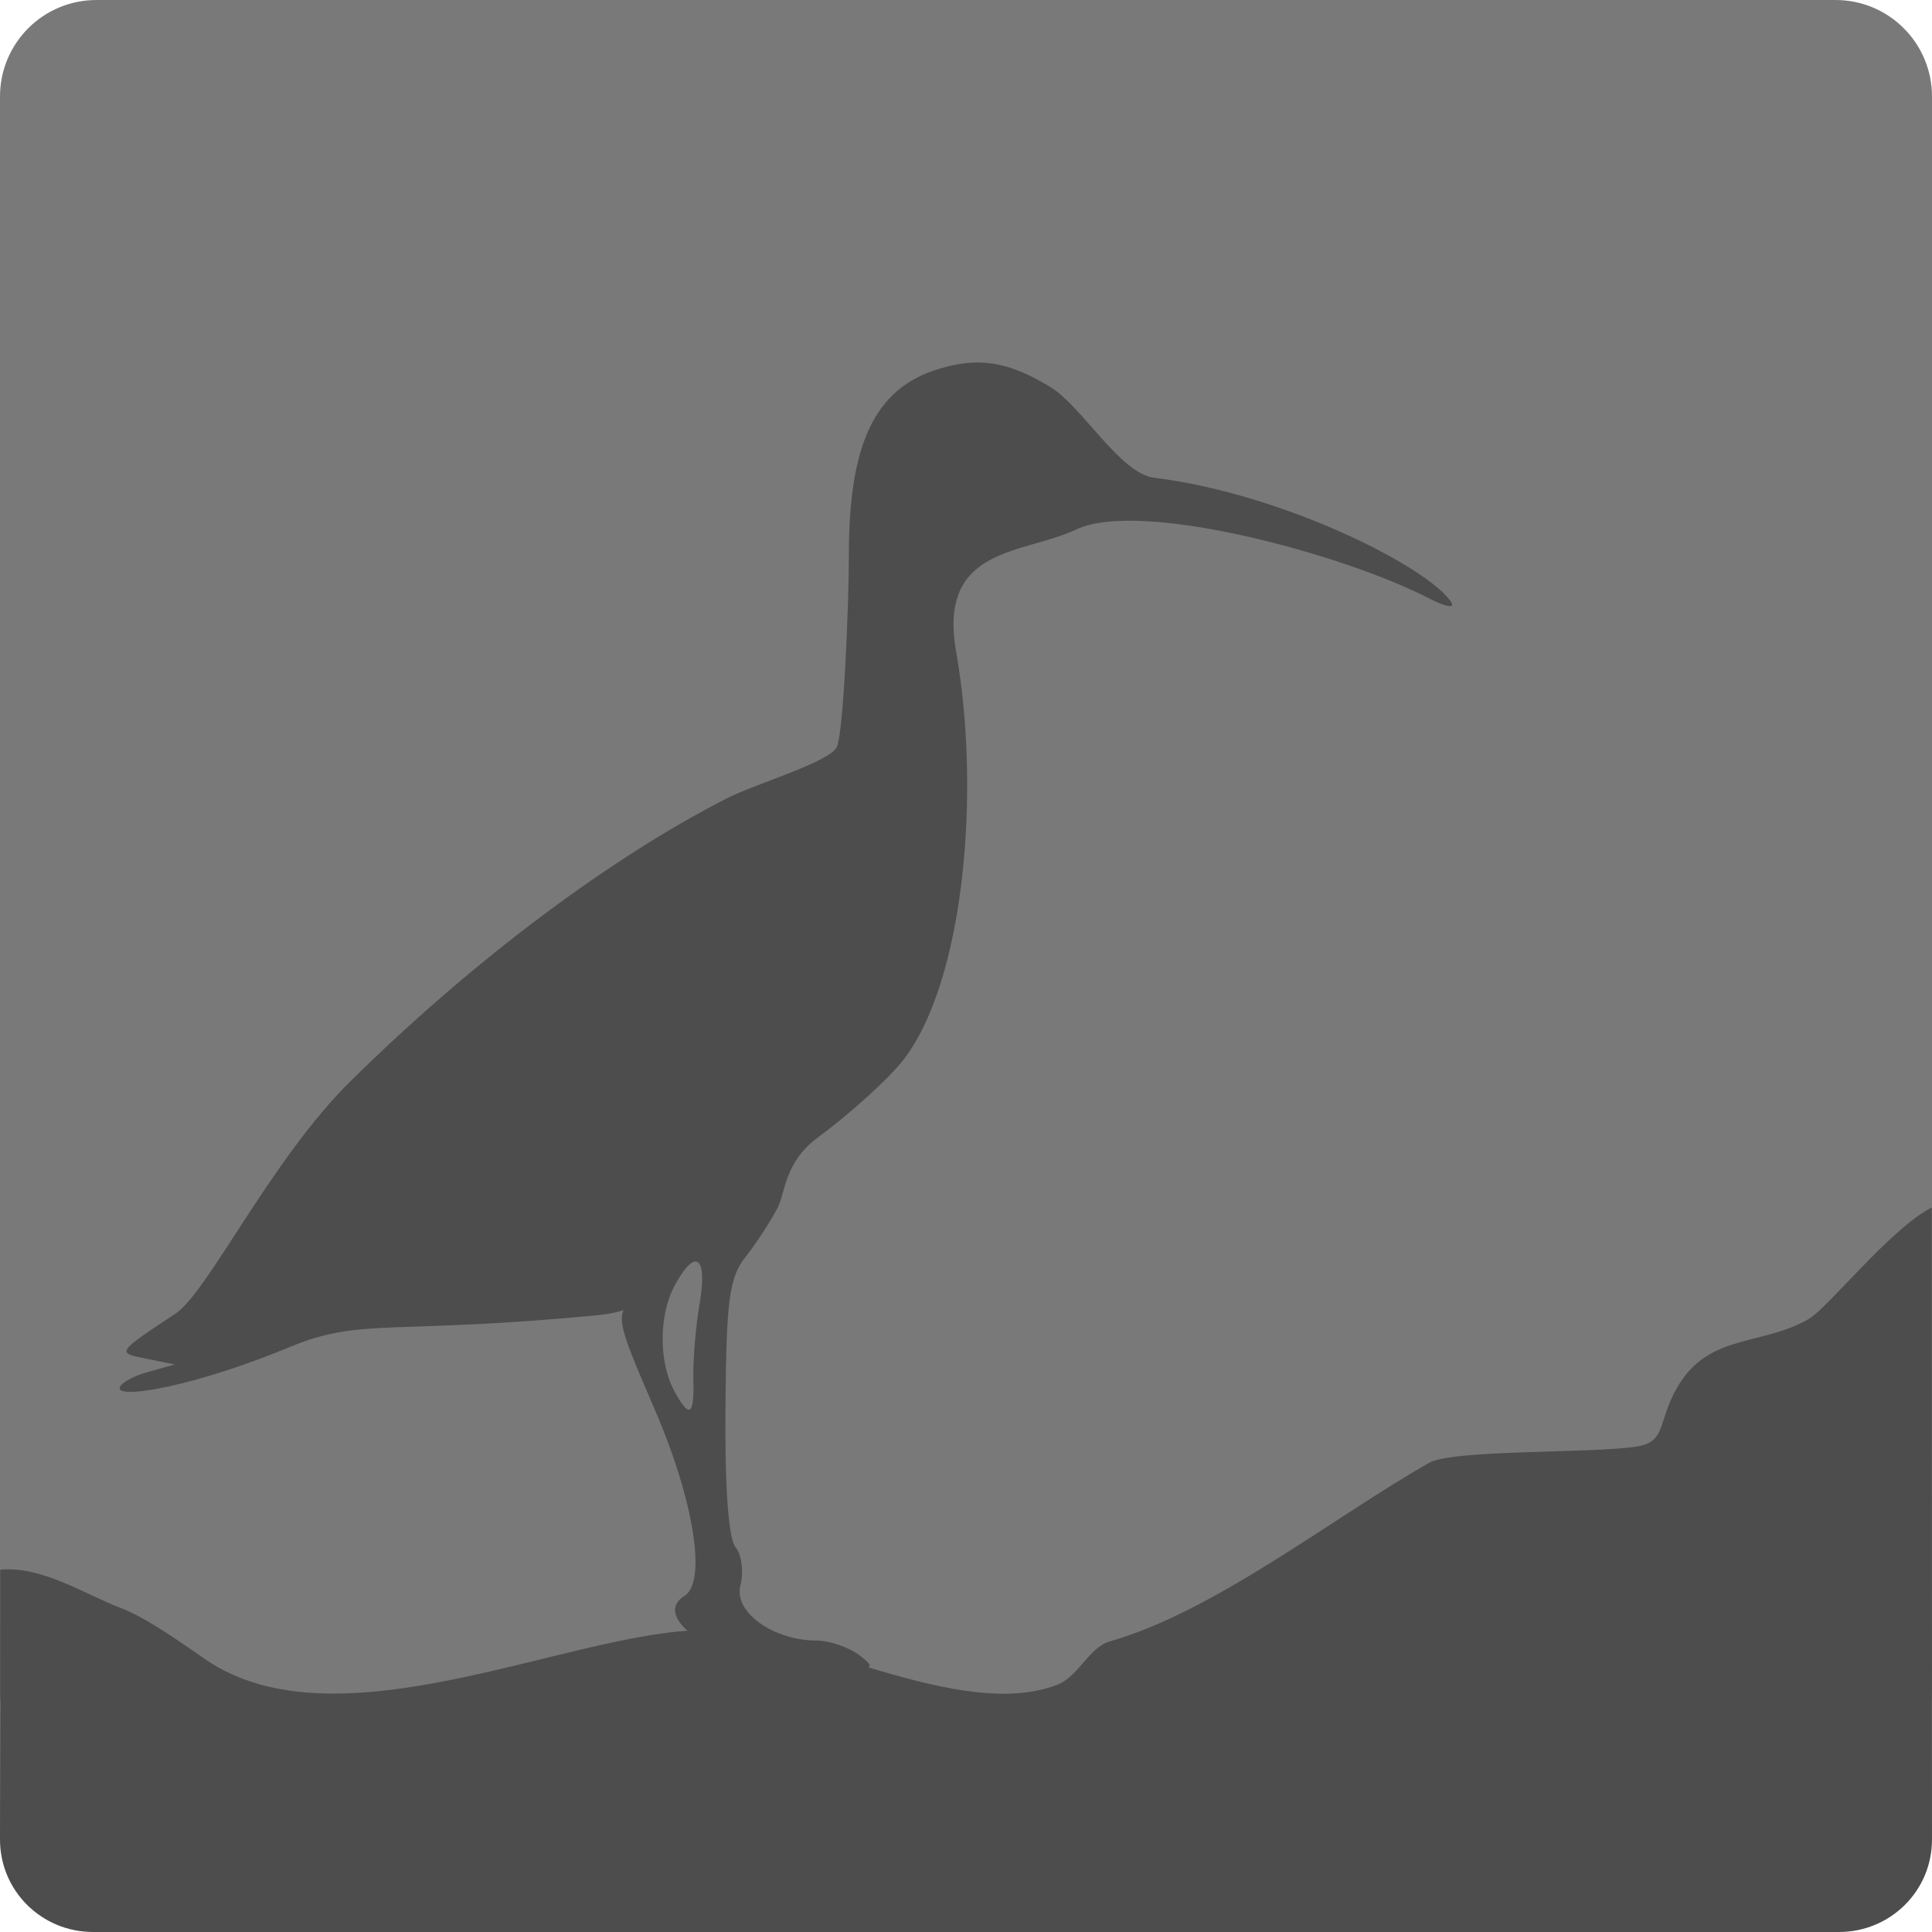 <svg xmlns="http://www.w3.org/2000/svg" width="16" height="16" version="1">
 <path style="fill:#797979" d="M 16,14 16,0.8 C 16,0.357 15.643,0 15.2,0 L 0.8,0 C 0.357,0 0,0.357 0,0.8 L 0,14 c 0,0.443 0.357,0.8 0.8,0.8 l 14.4,0 c 0.443,0 0.8,-0.357 0.8,-0.8 z"/>
 <path style="fill:#4d4d4d" d="M 0,15.234 C 0,15.66 0.345,16 0.771,16 L 15.229,16 C 15.655,16 16,15.66 16,15.234 L 15.998,10 c -0.334,0.167 -0.864,0.835 -1.018,0.923 -0.433,0.247 -0.892,0.098 -1.145,0.676 -0.094,0.214 -0.064,0.344 -0.272,0.379 C 13.2,12.04 12,12 11.826,12.12 11.034,12.571 10.062,13.345 9.189,13.594 9.022,13.641 8.927,13.888 8.755,13.953 7.942,14.262 6.676,13.5 5.837,13.5 4.739,13.5 2.8,14.5 1.699,13.741 1.506,13.608 1.216,13.398 0.993,13.314 0.716,13.209 0.337,12.963 0.002,13 Z"/>
 <path style="fill:#4d4d4d" d="M 5.937,13.66 C 5.584,13.486 5.514,13.312 5.668,13.217 5.855,13.101 5.748,12.427 5.421,11.67 5.1,10.925 5.096,10.902 5.244,10.737 5.588,10.353 5.57,10.832 4.957,10.891 3.253,11.056 2.994,10.909 2.406,11.153 1.631,11.475 0.991,11.587 0.991,11.497 c 0,-0.038 0.102,-0.098 0.228,-0.133 l 0.228,-0.064 -0.241,-0.049 C 0.964,11.203 0.965,11.202 1.453,10.879 1.722,10.702 2.243,9.604 2.903,8.954 4.09,7.784 5.239,7.007 6.025,6.609 6.261,6.489 6.873,6.311 6.931,6.185 6.985,6.065 7.03,5.02 7.03,4.596 7.03,3.697 7.232,3.218 7.775,3.055 8.079,2.964 8.328,2.975 8.706,3.21 8.958,3.366 9.28,3.922 9.555,3.956 10.652,4.092 11.848,4.711 12.02,4.99 12.051,5.04 11.968,5.025 11.836,4.956 11.12,4.586 9.443,4.134 8.912,4.385 8.477,4.592 7.764,4.522 7.918,5.395 8.126,6.579 7.98,8.124 7.487,8.77 7.369,8.925 7.047,9.218 6.772,9.421 6.497,9.623 6.502,9.882 6.443,9.996 6.384,10.111 6.264,10.296 6.176,10.407 c -0.137,0.175 -0.161,0.349 -0.168,1.249 -0.006,0.659 0.025,1.087 0.083,1.157 0.051,0.061 0.069,0.203 0.041,0.316 -0.058,0.23 0.284,0.457 0.627,0.457 0.108,0 0.269,0.055 0.357,0.121 0.148,0.112 0.129,0.122 -0.253,0.124 -0.258,0.003 -0.706,-0.063 -0.925,-0.172 z M 5.742,11.417 c -0.004,-0.148 0.019,-0.427 0.052,-0.621 0.068,-0.395 -0.036,-0.469 -0.208,-0.147 -0.13,0.242 -0.131,0.628 -0.004,0.866 0.128,0.239 0.169,0.213 0.16,-0.098 z"/>
</svg>
